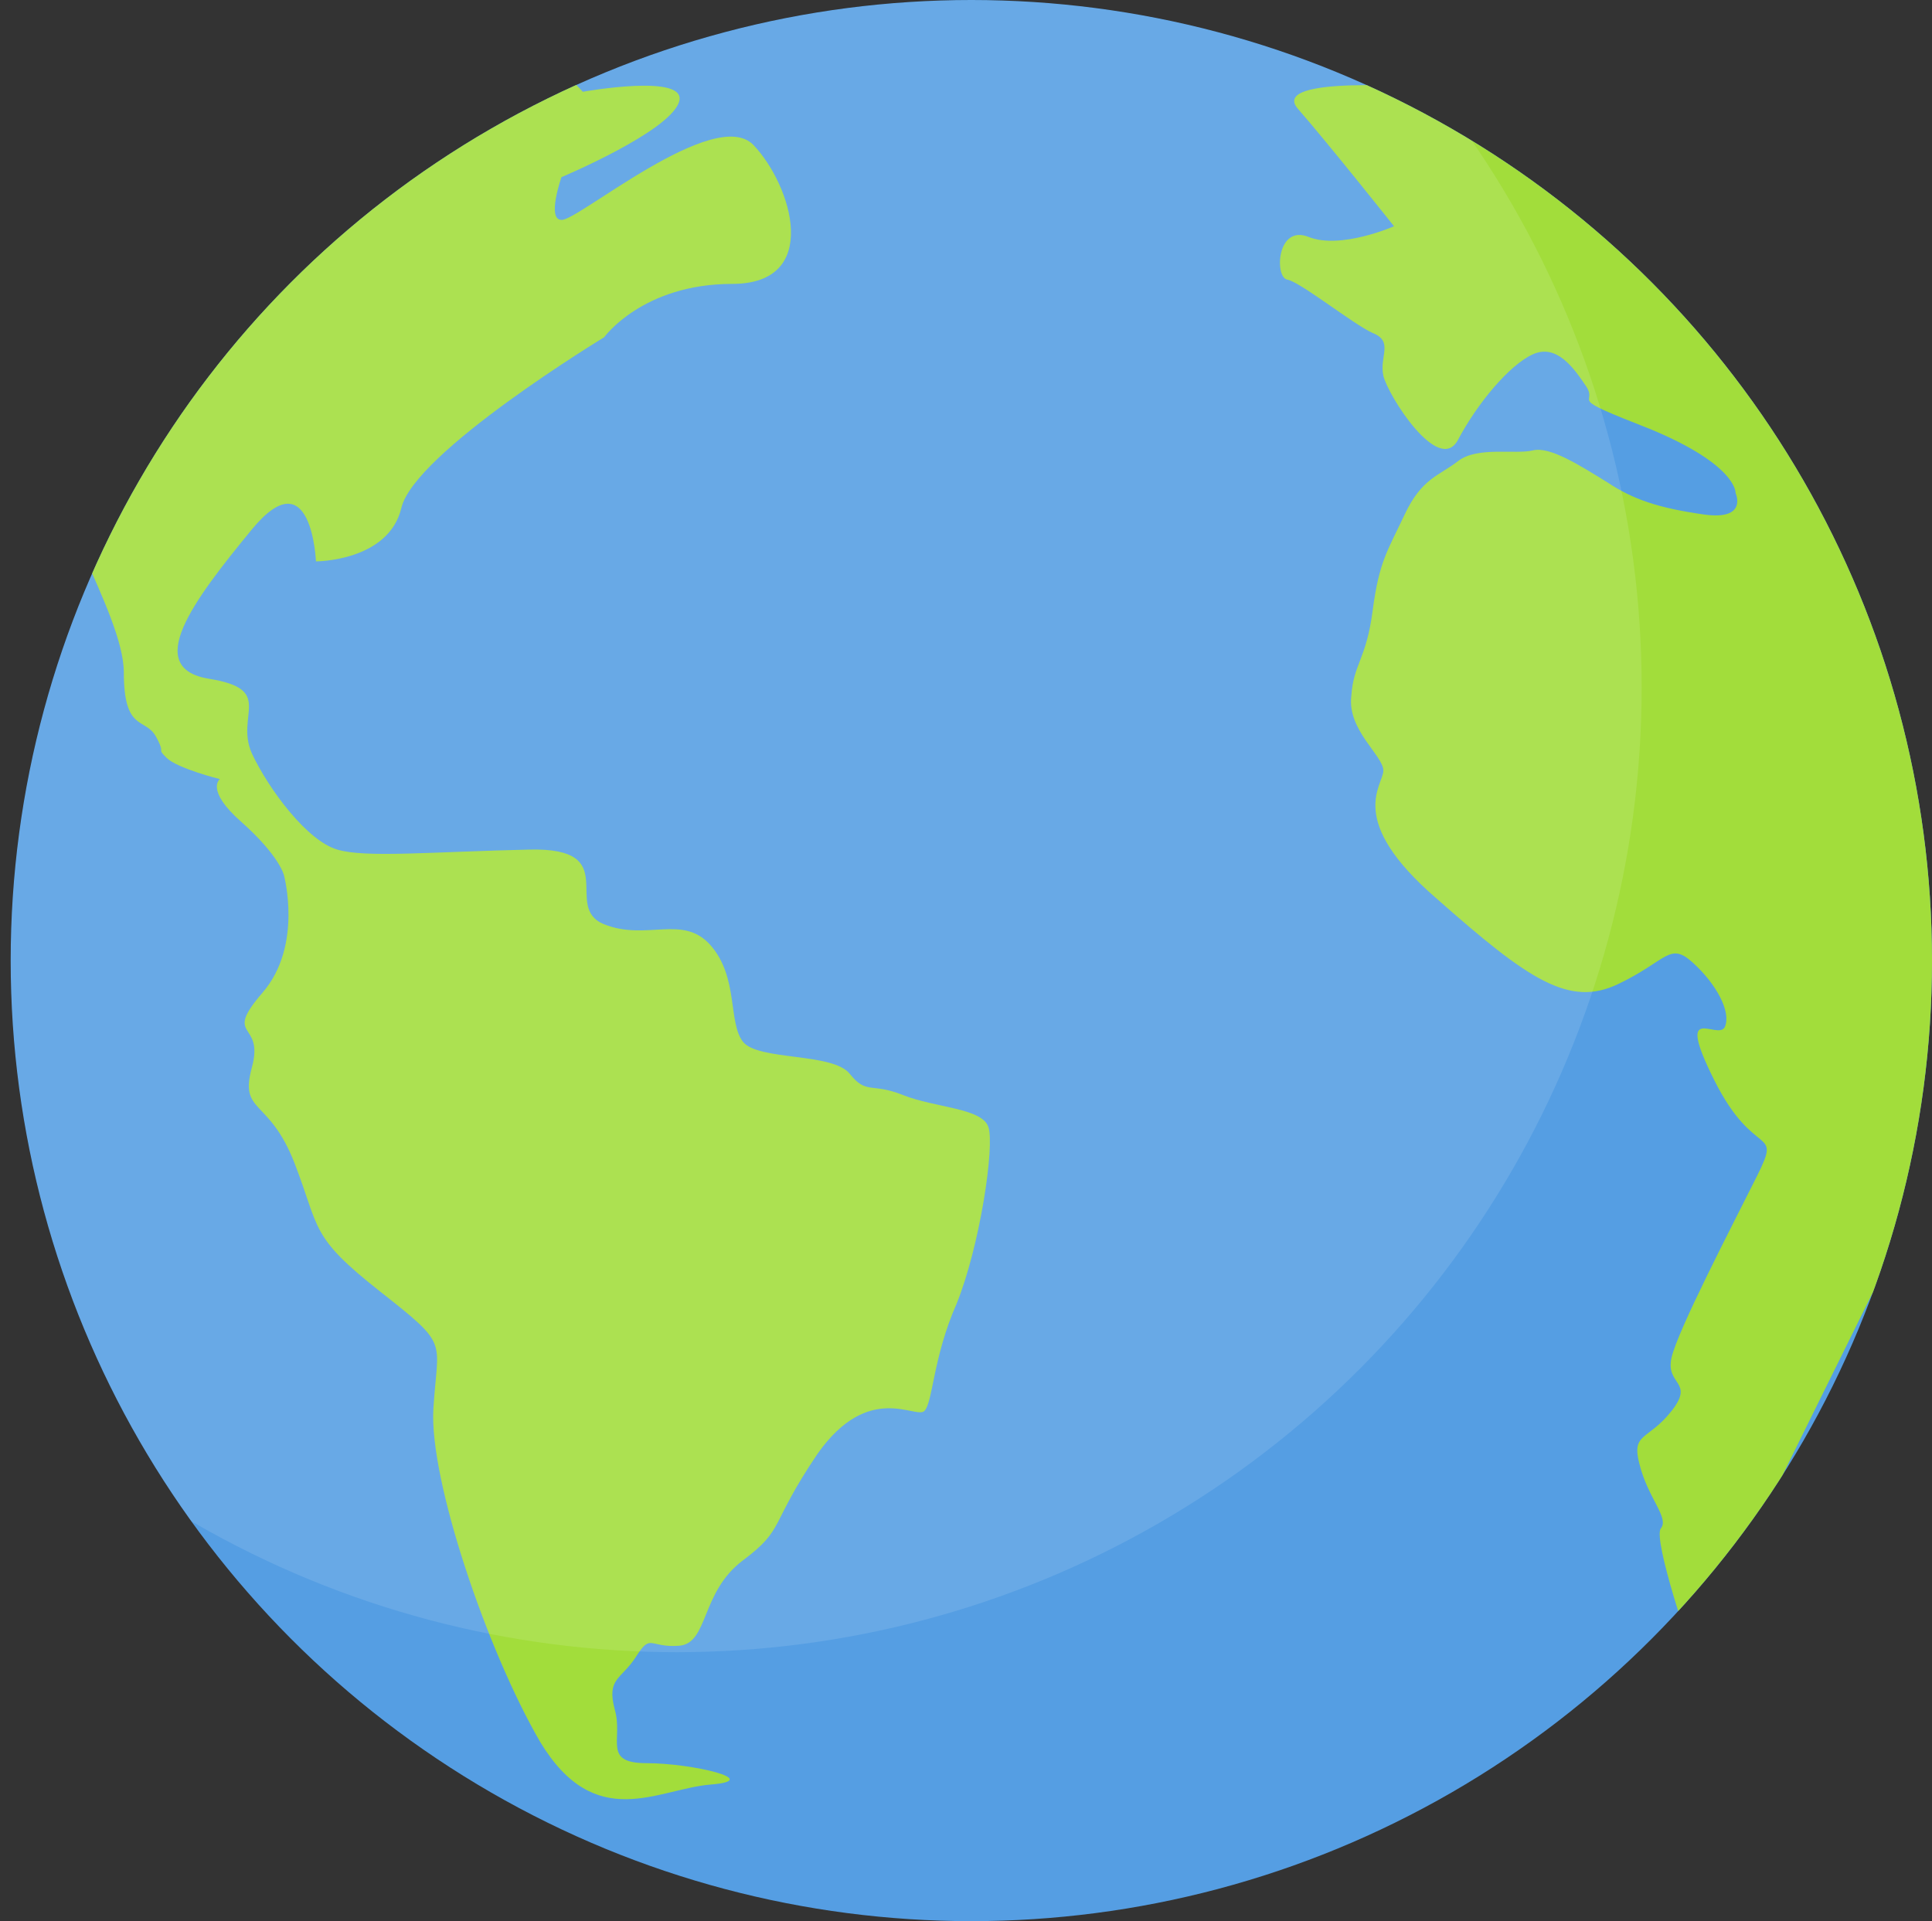 <?xml version="1.0" encoding="utf-8"?>
<!-- Generator: Adobe Illustrator 19.0.1, SVG Export Plug-In . SVG Version: 6.00 Build 0)  -->
<svg version="1.1" id="Group_5_copy" xmlns="http://www.w3.org/2000/svg" xmlns:xlink="http://www.w3.org/1999/xlink" x="0px"
	 y="0px" viewBox="0 0 90.5 90" style="enable-background:new 0 0 90.5 90;" xml:space="preserve">
<rect x="0" y="0" width="90.5" height="90" fill="#333333" stroke="none"/>
<style type="text/css">
	.st0{fill-rule:evenodd;clip-rule:evenodd;fill:#559EE3;}
	.st1{clip-path:url(#SVGID_2_);}
	.st2{fill-rule:evenodd;clip-rule:evenodd;fill:#A2DD3B;}
	.st3{opacity:0.11;}
	.st4{fill-rule:evenodd;clip-rule:evenodd;fill:#FFFFFF;}
</style>
<g id="_x32__1_">
	<g id="Ellipse_49_copy_8">
		<g>
			<circle class="st0" cx="45.5" cy="45" r="45"/>
		</g>
	</g>
	<g>
		<defs>
			<circle id="SVGID_1_" cx="45.5" cy="45" r="45"/>
		</defs>
		<clipPath id="SVGID_2_">
			<use xlink:href="#SVGID_1_"  style="overflow:visible;"/>
		</clipPath>
		<g id="Shape_164" class="st1">
			<path class="st2" d="M81.4,7.1c-1.2-0.7-23.1-8-23.1-8l8.5,5c0,0-7.4-0.6-6,1s4.5,5.5,4.5,5.5s-2.5,1.1-4,0.5
				c-1.5-0.6-1.6,1.9-1,2c0.6,0.1,3.1,2.1,4,2.5c1,0.4,0.3,1.1,0.5,2c0.2,0.9,2.6,4.7,3.5,3c0.9-1.7,2.4-3.5,3.5-4
				c1.1-0.5,1.9,0.6,2.5,1.5c0.6,0.9-1.1,0.4,3,2c4.1,1.7,4,3,4,3s0.6,1.3-1.5,1c-2.1-0.3-3.3-0.7-4.5-1.5c-1.3-0.8-2.7-1.7-3.5-1.5
				c-0.8,0.2-2.6-0.2-3.5,0.5c-0.9,0.7-1.7,0.8-2.5,2.5c-0.8,1.7-1.2,2.2-1.5,4.5c-0.3,2.3-0.9,2.5-1,4c-0.2,1.6,1.5,2.8,1.5,3.5
				s-1.8,2.3,2.5,6c4.3,3.8,6.2,5.1,8.5,4c2.3-1.1,2.4-2,3.5-1c1.1,1,1.8,2.3,1.5,3c-0.3,0.7-2.4-1.3-0.5,2.5c1.9,3.8,3.2,2.1,2,4.5
				c-1.2,2.4-3.7,7.2-4,8.5c-0.3,1.3,1.1,1.1,0,2.5c-1.1,1.4-1.9,1-1.5,2.5c0.4,1.6,1.4,2.5,1,3c-0.4,0.5,1.5,6,1.5,6l21.1-42.7
				C100.5,35.2,82.7,7.8,81.4,7.1z"/>
			<path class="st2" d="M46.3,52.8c-0.3-0.9-2.5-0.9-4-1.5c-1.5-0.6-1.7,0-2.5-1c-0.8-1-4.3-0.6-5-1.5c-0.7-0.9-0.2-3-1.5-4.5
				c-1.3-1.5-3-0.2-5-1c-2-0.8,0.9-3.6-3.5-3.5c-4.5,0.1-7.7,0.4-9,0c-1.4-0.4-3.2-2.8-4-4.5c-0.8-1.8,1.1-3-2-3.5
				c-3.1-0.5-0.8-3.6,2-7s3,1.5,3,1.5s3.4,0,4-2.5c0.6-2.6,9.5-8,9.5-8s1.8-2.5,6-2.5c4.2,0,2.8-4.6,1-6.5c-1.8-1.9-8.3,3.6-9,3.5
				c-0.7,0,0-2,0-2s5-2.1,5.5-3.5c0.5-1.4-4.5-0.5-4.5-0.5s-2.2-2.5-3.5-2c-1.3,0.4-5.1,3.4-10.5,7c-5.5,3.7-10.5,8.6-11,11.1
				c-0.5,2.5,3.5,8.3,3.5,11.1c0,2.8,1,2.1,1.5,3c0.5,0.9,0,0.5,0.5,1c0.5,0.5,2.5,1,2.5,1s-0.7,0.5,1,2c1.8,1.6,2,2.5,2,2.5
				s0.9,3.3-1,5.5c-1.9,2.2,0.1,1.3-0.5,3.5s0.8,1.4,2,4.5c1.2,3.1,0.7,3.4,4,6c3.3,2.6,2.7,2.2,2.5,5.5c-0.2,3.3,2.5,11.3,5,15.6
				c2.6,4.3,5.5,2.2,8,2c2.5-0.2-0.9-1-3-1c-2.1,0-1.1-1.1-1.5-2.5c-0.4-1.5,0.3-1.4,1-2.5c0.7-1.1,0.6-0.4,2-0.5c1.4-0.1,1-2.5,3-4
				s1.2-1.6,3.5-5c2.4-3.4,4.6-1.6,5-2c0.4-0.4,0.4-2.5,1.5-5C45.9,58.4,46.6,53.7,46.3,52.8z"/>
			<g id="Ellipse_1_copy_117" class="st3">
				<g>
					<ellipse class="st4" cx="31.7" cy="32.2" rx="45.2" ry="45.2"/>
				</g>
			</g>
		</g>
	</g>
</g>
</svg>
